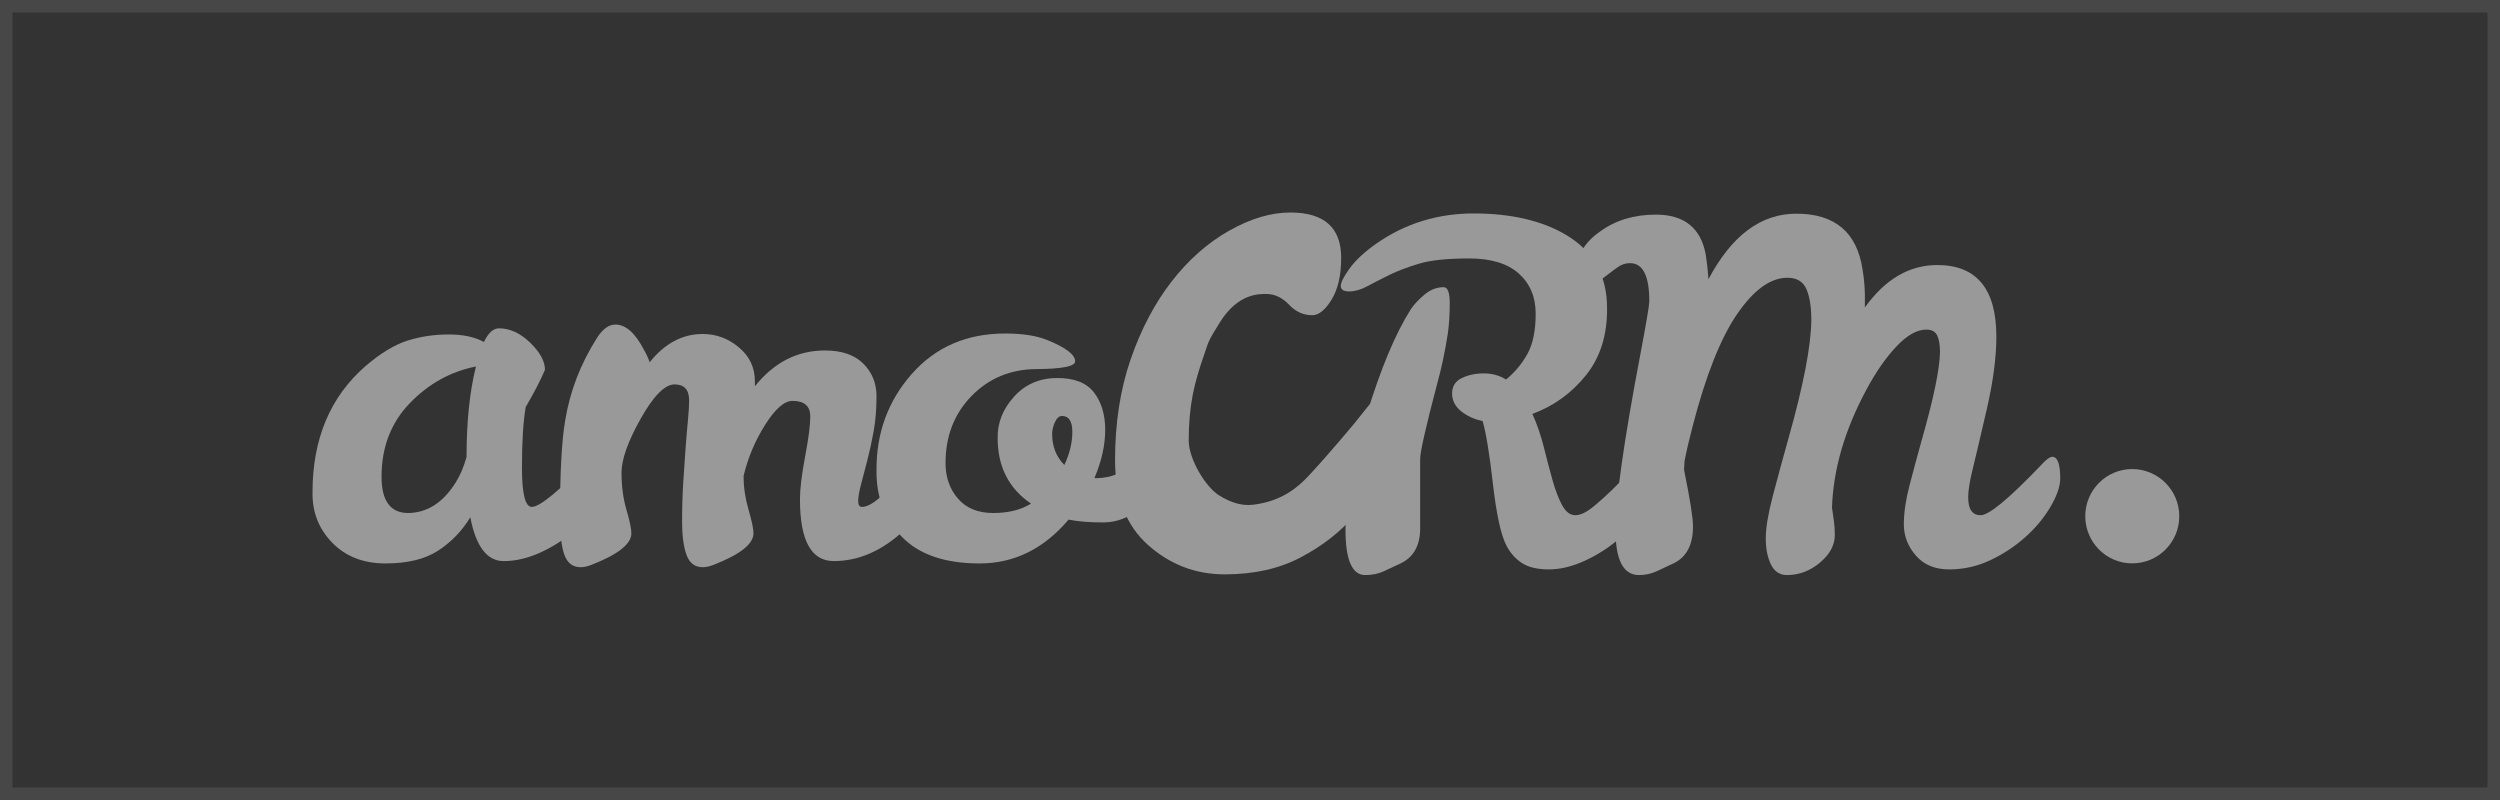 <svg width="200" height="64" viewBox="0 0 200 64" fill="none" xmlns="http://www.w3.org/2000/svg">
<rect x="0" y="0" width="200" height="64" fill="#333333" stroke="none"/>
<rect opacity="0.1" x="0.5" y="0.5" width="199" height="63" stroke="white"/>
<g opacity="0.5">
<path d="M48.256 35.878C48.706 35.878 48.932 36.456 48.932 37.612C48.932 38.24 48.669 39 48.143 39.892C47.617 40.785 46.934 41.601 46.096 42.343C45.256 43.084 44.324 43.693 43.297 44.171C42.27 44.648 41.268 44.887 40.291 44.887C38.964 44.887 38.075 43.718 37.624 41.381C36.973 42.462 36.121 43.348 35.069 44.039C34.017 44.73 32.608 45.075 30.843 45.075C29.077 45.075 27.656 44.522 26.579 43.417C25.502 42.311 24.976 40.967 25.001 39.384C25.001 35.112 26.416 31.745 29.246 29.282C30.448 28.252 31.569 27.573 32.608 27.247C33.648 26.92 34.744 26.757 35.896 26.757C37.048 26.757 37.987 26.958 38.713 27.36C39.064 26.631 39.465 26.267 39.916 26.267C40.792 26.267 41.625 26.65 42.414 27.416C43.203 28.183 43.597 28.905 43.597 29.584C43.246 30.413 42.733 31.405 42.057 32.561C41.856 33.717 41.756 35.338 41.756 37.424C41.756 39.509 42.019 40.552 42.545 40.552C43.196 40.552 44.774 39.245 47.279 36.632C47.73 36.13 48.055 35.878 48.256 35.878ZM30.523 38.14C30.523 40.075 31.237 41.042 32.665 41.042C34.193 41.017 35.457 40.2 36.459 38.592C36.81 38.039 37.098 37.361 37.323 36.557C37.323 33.742 37.574 31.33 38.075 29.32C36.046 29.722 34.28 30.702 32.778 32.26C31.275 33.818 30.523 35.778 30.523 38.14Z" fill="white"/>
<path d="M64.823 33.315C64.823 32.486 64.347 32.071 63.396 32.071C62.745 32.071 62.018 32.706 61.217 33.974C60.415 35.243 59.839 36.607 59.489 38.064V38.139C59.489 38.994 59.62 39.873 59.883 40.778C60.146 41.683 60.278 42.311 60.278 42.663C60.278 43.517 59.213 44.359 57.084 45.188C56.759 45.314 56.471 45.377 56.22 45.377C55.594 45.377 55.162 45.05 54.924 44.397C54.686 43.743 54.567 42.857 54.567 41.739C54.567 40.621 54.599 39.566 54.661 38.573C54.724 37.58 54.786 36.663 54.849 35.821C54.912 34.98 54.974 34.238 55.037 33.598C55.099 32.957 55.131 32.435 55.131 32.033C55.131 31.179 54.742 30.752 53.966 30.752C53.19 30.752 52.288 31.663 51.261 33.484C50.234 35.306 49.721 36.751 49.721 37.819C49.721 38.887 49.852 39.873 50.115 40.778C50.378 41.683 50.51 42.311 50.51 42.663C50.51 43.517 49.445 44.359 47.316 45.188C46.991 45.314 46.703 45.377 46.452 45.377C45.826 45.377 45.394 45.05 45.156 44.397C44.918 43.743 44.799 42.738 44.799 41.381C44.799 37.813 44.937 35.237 45.213 33.654C45.588 31.317 46.44 29.106 47.767 27.02C48.218 26.317 48.706 25.965 49.233 25.965C50.059 25.965 50.823 26.643 51.524 28C51.724 28.352 51.875 28.679 51.975 28.98C53.177 27.473 54.592 26.719 56.22 26.719C57.297 26.719 58.261 27.077 59.113 27.793C59.965 28.509 60.39 29.407 60.39 30.488V30.903C61.918 28.993 63.784 28.038 65.988 28.038C67.34 28.038 68.367 28.39 69.069 29.093C69.77 29.797 70.121 30.664 70.121 31.694C70.121 32.724 70.045 33.654 69.895 34.483C69.745 35.313 69.576 36.092 69.388 36.82C69.2 37.549 69.031 38.196 68.881 38.761C68.731 39.327 68.655 39.767 68.655 40.081C68.655 40.395 68.755 40.552 68.956 40.552C69.332 40.552 69.795 40.313 70.346 39.836C70.897 39.358 71.448 38.837 71.999 38.272C72.55 37.706 73.057 37.185 73.52 36.707C73.984 36.23 74.303 35.991 74.478 35.991C74.829 35.991 75.004 36.418 75.004 37.273C75.004 39.032 74.121 40.74 72.356 42.399C70.59 44.057 68.705 44.886 66.702 44.886C64.898 44.886 63.997 43.241 63.997 39.949C63.997 39.12 64.135 37.976 64.41 36.519C64.686 35.061 64.823 33.993 64.823 33.315Z" fill="white"/>
<path d="M85.486 41.569C83.507 43.906 81.134 45.075 78.367 45.075C75.599 45.075 73.527 44.365 72.149 42.945C70.772 41.525 70.096 39.76 70.121 37.649C70.096 34.659 71.035 32.083 72.938 29.922C74.842 27.761 77.334 26.681 80.414 26.681C81.817 26.681 82.944 26.857 83.795 27.208C85.273 27.811 86.012 28.377 86.012 28.904C86.012 29.307 84.979 29.514 82.913 29.526C80.846 29.539 79.118 30.255 77.728 31.675C76.338 33.095 75.643 34.885 75.643 37.046C75.643 38.177 75.975 39.126 76.639 39.892C77.302 40.658 78.242 41.041 79.456 41.041C80.671 41.041 81.679 40.79 82.481 40.288C80.702 39.081 79.813 37.335 79.813 35.048C79.788 33.842 80.22 32.743 81.109 31.75C81.998 30.758 83.138 30.255 84.528 30.243C85.918 30.23 86.914 30.613 87.515 31.392C88.116 32.171 88.416 33.17 88.416 34.389C88.416 35.608 88.128 36.895 87.552 38.252H87.778C88.88 38.227 89.831 37.838 90.633 37.084C90.933 36.782 91.19 36.518 91.403 36.292C91.616 36.066 91.835 35.953 92.061 35.953C92.411 35.953 92.586 36.368 92.586 37.197C92.586 38.73 92.136 39.879 91.234 40.646C90.332 41.412 89.337 41.795 88.247 41.795C87.158 41.795 86.237 41.72 85.486 41.569ZM85.148 37.197C85.574 36.292 85.787 35.413 85.787 34.558C85.787 33.704 85.511 33.277 84.96 33.277C84.735 33.277 84.547 33.44 84.397 33.767C84.246 34.093 84.171 34.408 84.171 34.709C84.171 35.714 84.497 36.544 85.148 37.197Z" fill="white"/>
<path d="M174.341 41.3C174.341 43.385 172.657 45.069 170.578 45.069C168.506 45.069 166.821 43.379 166.821 41.293C166.821 39.208 168.506 37.524 170.578 37.524C172.663 37.53 174.341 39.22 174.341 41.3Z" fill="white"/>
<path d="M131.833 36.544C132.258 36.544 132.471 37.121 132.471 38.277C132.471 38.906 132.208 39.666 131.682 40.558C131.156 41.45 130.474 42.267 129.635 43.008C128.796 43.749 127.863 44.358 126.836 44.836C125.809 45.313 124.832 45.552 123.906 45.552C122.979 45.552 122.253 45.376 121.727 45.024C121.201 44.673 120.788 44.195 120.487 43.592C120.061 42.738 119.711 41.111 119.435 38.711C119.16 36.311 118.884 34.634 118.609 33.679C117.957 33.553 117.388 33.296 116.899 32.906C116.411 32.517 116.167 32.039 116.167 31.474C116.167 30.909 116.423 30.5 116.937 30.249C117.45 29.998 118.039 29.872 118.702 29.872C119.366 29.872 119.961 30.035 120.487 30.362C121.188 29.784 121.758 29.099 122.196 28.308C122.635 27.516 122.854 26.448 122.854 25.104C122.854 23.759 122.403 22.685 121.501 21.881C120.6 21.077 119.279 20.675 117.538 20.675C115.797 20.675 114.464 20.813 113.537 21.09C112.61 21.366 111.815 21.668 111.151 21.994C110.488 22.321 109.899 22.622 109.386 22.899C108.872 23.175 108.39 23.314 107.939 23.314C107.488 23.314 107.263 23.169 107.263 22.88C107.263 22.591 107.501 22.12 107.977 21.466C108.453 20.813 109.154 20.16 110.081 19.506C112.41 17.873 115.04 17.063 117.97 17.075C120.9 17.088 123.317 17.647 125.221 18.753C127.45 20.059 128.564 22.019 128.564 24.633C128.589 26.794 128.026 28.59 126.874 30.023C125.722 31.455 124.294 32.485 122.591 33.114C122.966 33.943 123.273 34.835 123.511 35.79C123.749 36.745 123.981 37.624 124.206 38.428C124.432 39.232 124.688 39.898 124.976 40.426C125.264 40.954 125.615 41.217 126.028 41.217C126.442 41.217 126.942 40.972 127.531 40.482C128.12 39.992 128.702 39.458 129.278 38.88C129.854 38.303 130.374 37.769 130.837 37.279C131.3 36.788 131.626 36.544 131.833 36.544ZM115.49 22.974C115.816 22.974 115.979 23.401 115.979 24.256C115.979 25.11 115.929 25.914 115.829 26.668C115.603 28.125 115.315 29.483 114.964 30.739C114.063 34.156 113.612 36.154 113.612 36.732V42.273C113.612 43.63 113.099 44.559 112.072 45.062C111.596 45.288 111.139 45.502 110.7 45.703C110.262 45.904 109.767 46.004 109.216 46.004C108.165 46.004 107.639 44.792 107.639 42.367C107.639 39.942 108.202 36.883 109.329 33.189C110.456 29.495 111.633 26.681 112.861 24.746C113.111 24.369 113.474 23.979 113.95 23.577C114.426 23.175 114.939 22.974 115.49 22.974Z" fill="white"/>
<path d="M164.179 36.544C164.605 36.544 164.818 37.121 164.818 38.277C164.818 38.906 164.555 39.666 164.029 40.558C163.503 41.45 162.82 42.267 161.981 43.008C161.142 43.749 160.209 44.358 159.182 44.836C158.156 45.313 157.072 45.552 155.933 45.552C154.793 45.552 153.904 45.181 153.265 44.44C152.627 43.699 152.307 42.87 152.307 41.953C152.307 41.035 152.458 39.999 152.758 38.843C153.059 37.687 153.384 36.481 153.735 35.224C154.687 31.882 155.175 29.533 155.2 28.176C155.2 27.598 155.125 27.152 154.975 26.838C154.824 26.524 154.536 26.367 154.111 26.367C153.359 26.367 152.558 26.819 151.706 27.724C150.855 28.628 150.053 29.784 149.302 31.191C147.574 34.408 146.66 37.549 146.559 40.614C146.61 40.966 146.66 41.318 146.71 41.67C146.76 42.022 146.785 42.398 146.785 42.801C146.785 43.605 146.39 44.34 145.601 45.006C144.813 45.672 143.93 46.004 142.953 46.004C142.377 46.004 141.951 45.722 141.676 45.156C141.4 44.591 141.262 43.894 141.262 43.064C141.262 42.235 141.45 41.104 141.826 39.672C142.202 38.24 142.615 36.719 143.066 35.111C144.268 30.865 144.881 27.698 144.906 25.613C144.906 24.557 144.775 23.728 144.512 23.125C144.249 22.522 143.742 22.22 142.99 22.22C141.638 22.22 140.298 23.188 138.971 25.123C137.643 27.058 136.454 30.061 135.402 34.131C135.126 35.187 134.913 36.104 134.763 36.883L134.725 37.599C135.201 39.911 135.439 41.419 135.439 42.122C135.439 43.58 134.926 44.559 133.899 45.062C133.423 45.288 132.966 45.502 132.528 45.703C132.089 45.904 131.62 46.004 131.119 46.004C129.867 46.004 129.24 44.804 129.24 42.405C129.24 40.005 129.904 35.312 131.232 28.327C131.707 25.814 131.945 24.407 131.945 24.105C131.945 22.07 131.432 21.052 130.405 21.052C130.054 21.052 129.735 21.152 129.447 21.354C129.159 21.555 128.871 21.768 128.583 21.994C128.295 22.22 128.001 22.434 127.7 22.635C127.4 22.836 127.055 22.937 126.667 22.937C126.279 22.937 126.085 22.597 126.085 21.919C126.085 20.537 126.723 19.406 128.001 18.527C129.228 17.622 130.718 17.17 132.471 17.17C134.725 17.17 136.053 18.225 136.454 20.336C136.554 20.964 136.629 21.63 136.679 22.334C138.532 18.841 140.874 17.094 143.704 17.094C146.785 17.094 148.551 18.577 149.001 21.542C149.152 22.396 149.214 23.314 149.189 24.294V24.595C150.817 22.334 152.746 21.203 154.975 21.203C158.131 21.203 159.708 23.113 159.708 26.932C159.708 28.59 159.452 30.532 158.938 32.755C158.425 34.979 158.049 36.575 157.811 37.542C157.573 38.51 157.454 39.258 157.454 39.785C157.454 40.74 157.786 41.218 158.45 41.218C159.114 41.218 160.698 39.911 163.202 37.297C163.653 36.795 163.979 36.544 164.179 36.544Z" fill="white"/>
<path d="M110.669 31.537C111.302 31.537 111.621 32.14 111.621 33.352C111.621 34.565 111.352 35.865 110.801 37.254C110.256 38.642 109.429 39.986 108.321 41.274C107.213 42.562 105.798 43.667 104.076 44.578C102.354 45.496 100.319 45.948 97.984 45.948C95.642 45.948 93.601 45.163 91.841 43.598C90.082 42.028 89.205 39.766 89.205 36.807C89.205 33.849 89.618 31.172 90.445 28.766C91.271 26.367 92.361 24.287 93.713 22.541C95.066 20.794 96.606 19.431 98.328 18.457C100.05 17.484 101.684 17 103.231 17C105.936 17 107.294 18.212 107.294 20.631C107.294 22.019 107.038 23.131 106.53 23.967C106.017 24.802 105.503 25.217 104.978 25.217C104.276 25.217 103.656 24.941 103.13 24.381C102.604 23.829 102.022 23.54 101.39 23.521C100.757 23.502 99.035 23.452 97.577 25.808C96.556 27.453 96.713 27.29 96.324 28.396C95.554 30.62 95.097 32.328 95.097 35.306C95.135 36.738 96.406 38.925 97.533 39.634C98.303 40.112 99.23 40.508 100.275 40.376C102.536 40.093 103.8 39.019 104.727 38.026C105.579 37.109 106.33 36.242 107.138 35.306C107.945 34.376 108.659 33.509 109.273 32.718C109.886 31.939 110.35 31.537 110.669 31.537Z" fill="white"/>
</g>
</svg>
